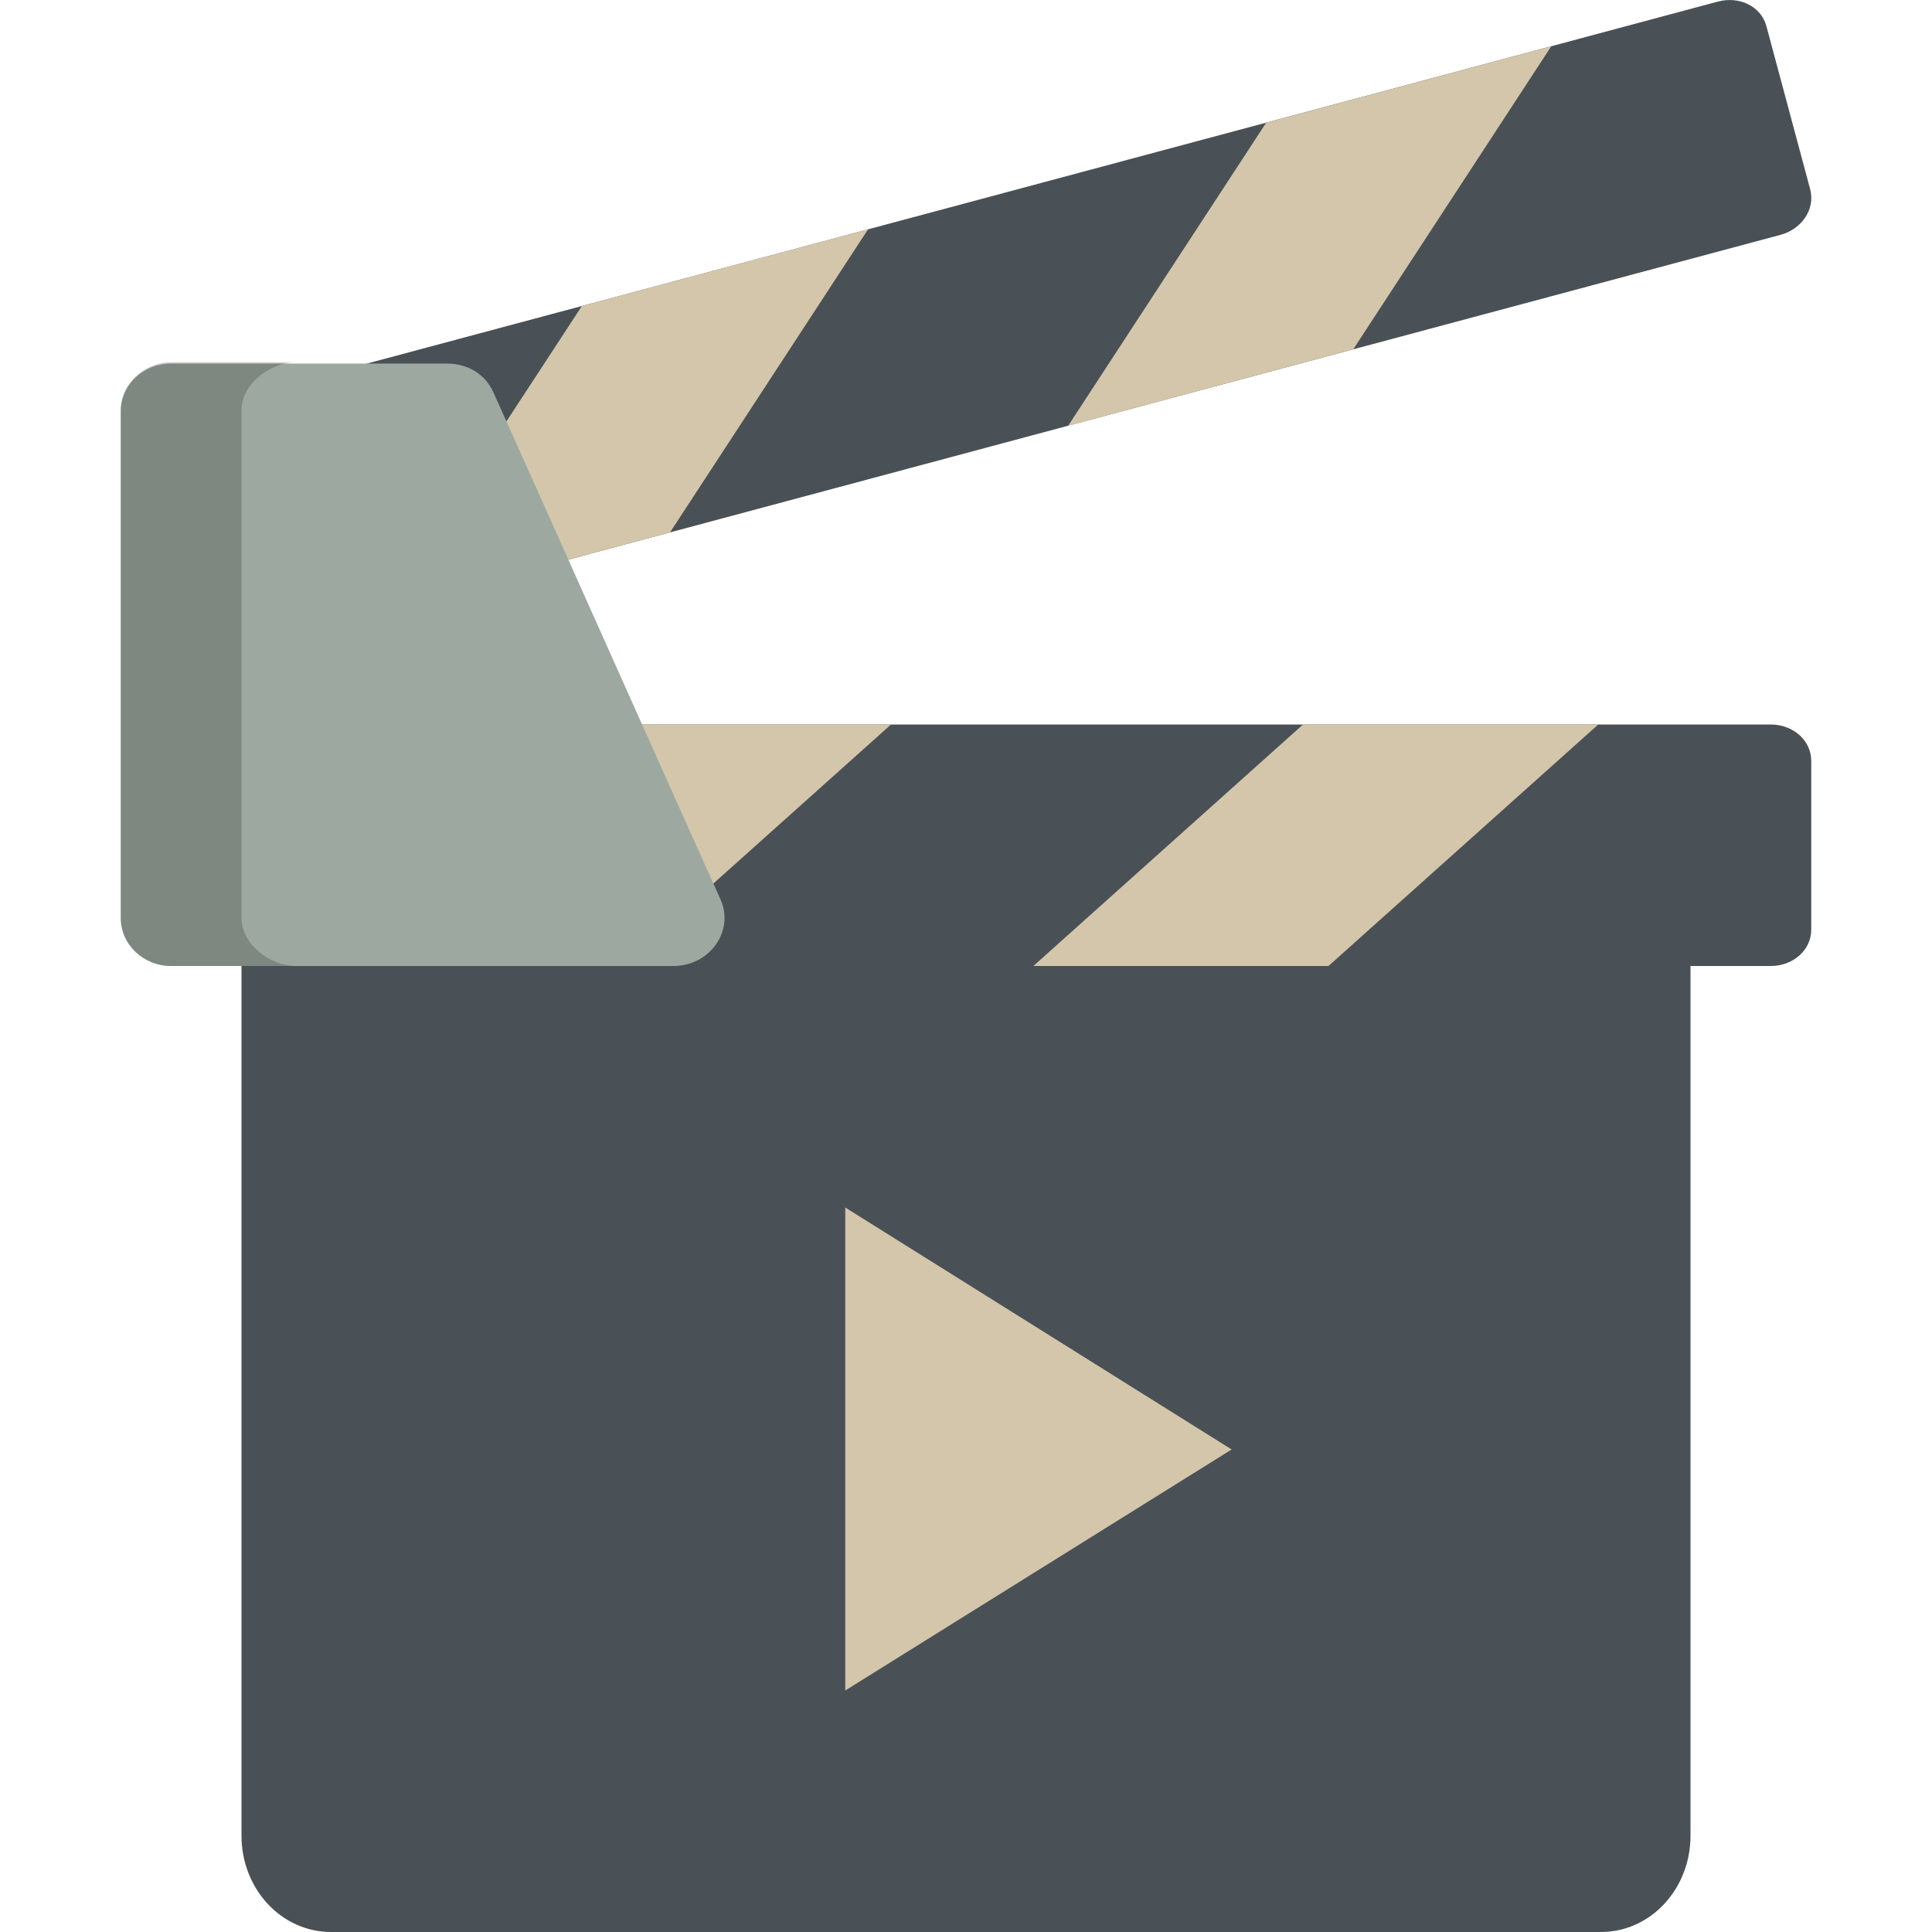 <svg xmlns="http://www.w3.org/2000/svg" width="16" height="16" version="1.1">
 <path style="fill:#495156" d="M 2,15.203 V 7.822 h 12 v 7.381 C 14,15.642 13.671,16 13.258,16 H 2.742 C 2.329,16 2,15.642 2,15.203 Z"/>
 <path style="fill:#495156" d="M 2,6.302 C 2,6.44 2,7.56 2,7.698 2,7.871 2.144,8 2.335,8 3.563,8 13.428,8 14.665,8 14.847,8 15,7.871 15,7.698 15,7.56 15,6.44 15,6.302 15,6.129 14.847,6 14.665,6 12.201,6 3.563,6 2.335,6 2.144,6 2,6.129 2,6.302 Z"/>
 <path style="fill:#d3c6aa" d="M 11.002,8 13.236,6 H 10.791 L 8.558,8 Z"/>
 <path style="fill:#d3c6aa" d="M 5.145,8 7.379,6 H 4.924 L 2.69,8 Z"/>
 <path style="fill:#495156" d="M 2.072,3.583 C 2.108,3.716 2.398,4.798 2.434,4.932 2.478,5.098 2.651,5.186 2.836,5.136 4.021,4.818 13.55,2.265 14.745,1.945 14.921,1.898 15.035,1.733 14.991,1.567 14.955,1.434 14.665,0.352 14.629,0.218 14.585,0.051 14.403,-0.034 14.227,0.013 11.847,0.651 3.504,2.887 2.318,3.204 2.133,3.254 2.028,3.416 2.072,3.583 Z"/>
 <path style="fill:#d3c6aa" d="M 11.207,2.893 12.847,0.383 10.486,1.016 8.846,3.526 Z"/>
 <path style="fill:#d3c6aa" d="M 5.549,4.409 7.189,1.899 4.819,2.534 3.178,5.044 Z"/>
 <path style="fill:#9da9a0" d="m 1,3.408 c 0,0.418 0,3.777 0,4.195 C 1,7.828 1.191,8 1.415,8 1.83,8 5.161,8 5.576,8 5.879,8 6.081,7.71 5.969,7.453 5.778,7.034 4.275,3.665 4.085,3.247 4.017,3.097 3.872,3.011 3.703,3.011 c -0.46,0 -2.053,0 -2.288,0 -0.224,0 -0.415,0.172 -0.415,0.397 z"/>
 <path style="opacity:0.2" d="M 2.456,3 H 1.415 c -0.224,0 -0.415,0.182 -0.415,0.397 V 7.603 C 1,7.818 1.191,8 1.415,8 H 2.456 C 2.232,8 2,7.818 2,7.603 V 3.397 C 2,3.182 2.232,3 2.456,3 Z"/>
 <path style="fill:#d3c6aa" d="m 7,10 v 4 l 3.2,-1.996 z"/>
</svg>
